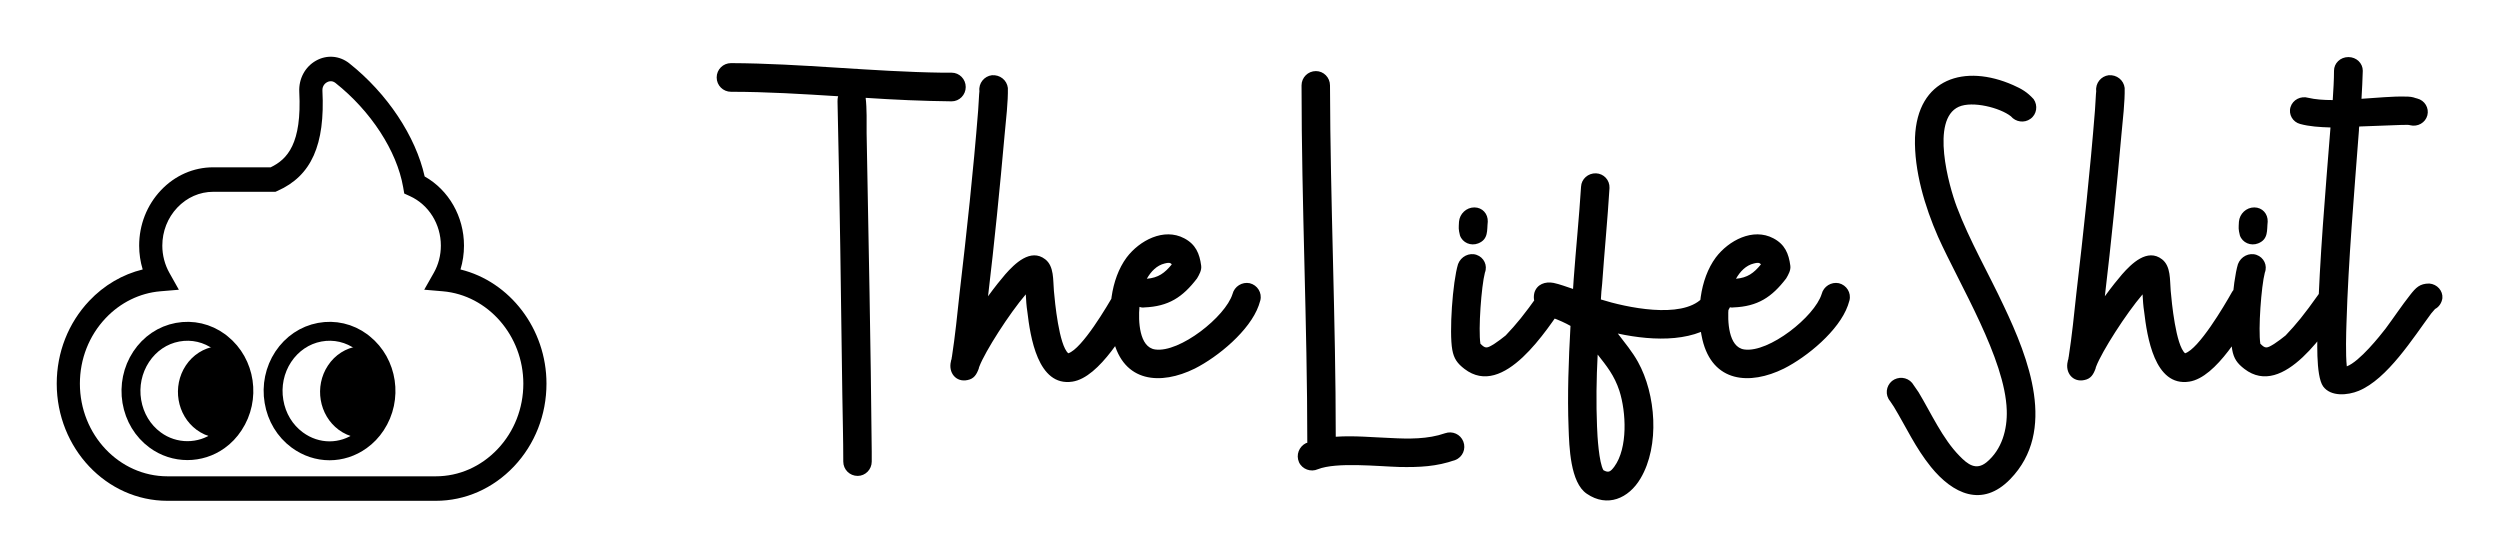 <svg width="661" height="148" viewBox="0 0 661 148" fill="none" xmlns="http://www.w3.org/2000/svg">
<path d="M115.213 132.415H44.277C28.134 132.415 15 118.516 15 101.433C15 93.185 18.053 85.414 23.595 79.548C27.514 75.402 32.425 72.534 37.728 71.243C37.112 69.217 36.793 67.092 36.793 64.948C36.793 59.437 38.835 54.24 42.54 50.318C46.247 46.395 51.163 44.235 56.381 44.235H71.568C75.989 42.103 79.834 37.99 79.128 24.297C78.959 20.843 80.645 17.686 83.53 16.052C86.381 14.438 89.757 14.695 92.337 16.729C102.395 24.702 109.908 36.029 112.279 46.657C118.647 50.246 122.68 57.251 122.68 64.948C122.68 67.104 122.363 69.228 121.751 71.248C134.792 74.437 144.488 86.928 144.488 101.435C144.488 109.683 141.435 117.457 135.894 123.321C130.335 129.185 122.99 132.415 115.213 132.415ZM56.383 50.711C52.799 50.711 49.421 52.198 46.87 54.896C44.32 57.596 42.915 61.165 42.915 64.946C42.915 67.473 43.561 69.959 44.782 72.136L47.292 76.607L42.393 77.018C36.965 77.474 31.827 80 27.924 84.128C23.538 88.771 21.123 94.916 21.123 101.433C21.123 114.945 31.512 125.937 44.279 125.937H115.214C121.36 125.937 127.17 123.379 131.571 118.736C135.955 114.098 138.37 107.952 138.37 101.433C138.37 88.765 129.019 78.04 117.08 77.018L112.166 76.597L114.703 72.123C115.92 69.977 116.563 67.496 116.563 64.946C116.563 59.259 113.353 54.12 108.387 51.856L106.884 51.171L106.589 49.467C104.93 39.916 98.068 29.358 88.68 21.918C87.723 21.167 86.783 21.557 86.423 21.762C86.132 21.929 85.18 22.577 85.246 23.951C85.984 38.312 82.33 46.491 73.395 50.46L72.828 50.713L56.383 50.711Z" fill="black"/>
<path d="M58.088 90.431C58.256 90.561 58.44 90.69 58.593 90.836C64.975 95.953 66.383 105.443 61.776 112.407C60.72 114.027 59.419 115.387 57.919 116.456C55.409 118.254 52.486 119.144 49.548 119.144C46.548 119.144 43.549 118.205 41.008 116.326C37.733 113.913 35.56 110.302 34.856 106.14C34.167 101.994 35.039 97.799 37.32 94.333C39.6 90.885 43.013 88.569 46.931 87.84C50.864 87.111 54.813 88.018 58.088 90.431Z" stroke="black" stroke-width="5" stroke-linejoin="round"/>
<path d="M58.593 90.836C58.44 90.69 58.256 90.561 58.088 90.431C54.813 88.018 50.864 87.111 46.931 87.84C43.013 88.569 39.6 90.885 37.32 94.333C35.039 97.799 34.167 101.994 34.856 106.14C35.56 110.302 37.733 113.913 41.008 116.326C43.549 118.205 46.548 119.144 49.548 119.144C52.486 119.144 55.409 118.254 57.919 116.456C59.419 115.387 60.72 114.027 61.776 112.407C66.383 105.443 64.975 95.953 58.593 90.836ZM56.94 91.581C53.879 92.051 51.017 93.783 49.119 96.649C45.477 102.172 46.763 109.784 51.981 113.638C53.328 114.626 54.813 115.29 56.328 115.598C56.71 115.679 57.108 115.743 57.491 115.776C52.777 119.161 46.395 119.323 41.437 115.662C35.039 110.933 33.463 101.589 37.947 94.803C42.416 88.034 51.247 86.366 57.644 91.095C57.797 91.209 57.965 91.338 58.118 91.468C57.72 91.484 57.322 91.532 56.94 91.581Z" fill="black"/>
<path d="M96.165 90.836C96.012 90.69 95.828 90.561 95.66 90.431C92.4 88.018 88.436 87.111 84.518 87.84C80.6 88.569 77.188 90.885 74.892 94.333C72.611 97.799 71.739 101.994 72.443 106.14C73.132 110.302 75.32 113.913 78.581 116.326C81.167 118.237 84.151 119.193 87.135 119.193C90.044 119.193 92.951 118.286 95.492 116.456C96.991 115.387 98.292 114.027 99.363 112.407C103.955 105.443 102.547 95.953 96.165 90.836Z" stroke="black" stroke-width="5"/>
<path d="M96.165 90.836C96.012 90.69 95.828 90.561 95.66 90.431C92.4 88.018 88.436 87.111 84.518 87.84C80.6 88.569 77.188 90.885 74.892 94.333C72.611 97.799 71.739 101.994 72.443 106.14C73.132 110.302 75.32 113.913 78.581 116.326C81.167 118.237 84.151 119.193 87.135 119.193C90.044 119.193 92.951 118.286 95.492 116.456C96.991 115.387 98.292 114.027 99.363 112.407C103.955 105.443 102.547 95.953 96.165 90.836ZM94.527 91.581C91.481 92.034 88.605 93.767 86.707 96.649C83.049 102.172 84.35 109.784 89.553 113.638C90.9 114.626 92.384 115.29 93.9 115.598C94.282 115.679 94.681 115.743 95.063 115.776C90.349 119.161 83.967 119.323 79.024 115.662C72.611 110.933 71.05 101.589 75.52 94.803C80.004 88.034 88.819 86.366 95.216 91.095C95.385 91.209 95.537 91.338 95.69 91.468C95.308 91.484 94.91 91.516 94.527 91.581Z" fill="black"/>
<path d="M251.619 19.216C253.648 19.216 255.338 20.9 255.338 23.005C255.338 25.111 253.648 26.795 251.619 26.795C244.011 26.711 236.488 26.374 228.88 25.869C229.218 28.648 229.133 32.437 229.133 35.217C229.641 63.26 230.232 91.388 230.486 119.431V122.042C230.486 124.147 228.795 125.831 226.767 125.831C224.653 125.831 222.963 124.147 222.963 122.042C222.963 116.147 222.794 110.168 222.709 104.272C222.371 78.503 222.033 52.649 221.441 26.879C221.441 26.458 221.441 25.953 221.61 25.448C212.143 24.858 202.76 24.269 193.292 24.269C191.179 24.269 189.488 22.584 189.488 20.479C189.488 18.374 191.179 16.689 193.292 16.689C211.974 16.773 230.486 18.963 249.167 19.216H251.619ZM299.955 75.892C301.814 76.903 302.406 79.177 301.392 81.029C297.926 87.093 290.741 99.809 283.555 100.904C274.342 102.336 272.397 88.861 271.637 82.461C271.383 80.861 271.298 79.345 271.214 77.829C266.818 82.966 260.478 92.903 258.957 96.862C258.872 97.114 258.788 97.283 258.788 97.451C258.196 99.051 257.52 100.146 255.829 100.483C252.786 101.157 250.673 98.546 251.434 95.514C251.434 95.346 251.518 95.093 251.603 94.925C251.603 94.756 251.603 94.588 251.687 94.335C252.532 88.861 253.124 83.05 253.716 77.492C255.576 61.576 257.351 45.238 258.619 29.237C258.703 28.564 258.872 24.437 258.957 24.1C258.703 21.995 260.225 20.142 262.254 19.889C264.367 19.721 266.227 21.153 266.48 23.258C266.565 26.795 265.973 31.848 265.635 35.469C264.367 49.701 262.93 64.102 261.239 78.334C263.014 75.892 264.705 73.787 265.804 72.524C268.255 69.745 272.482 65.534 276.37 68.566C278.737 70.418 278.399 74.039 278.653 76.903C278.906 79.85 280.005 91.303 282.457 93.409C286.091 92.23 292.769 80.945 294.798 77.324C295.813 75.471 298.179 74.882 299.955 75.892ZM330.44 74.882C332.468 75.387 333.736 77.408 333.229 79.429L332.806 80.777C330.44 87.43 322.071 94.335 315.9 97.451C306.855 101.914 297.05 101.157 294.345 89.788C292.739 82.882 293.584 73.871 297.895 68.06C301.276 63.597 307.701 60.144 313.111 63.007C316.154 64.607 317.168 67.05 317.591 70.25C317.76 71.429 317.084 72.608 316.492 73.618C312.688 78.587 308.969 81.029 302.544 81.282C302.121 81.366 301.614 81.282 301.276 81.114C300.938 84.819 301.192 91.809 305.418 92.398C311.927 93.325 324.015 83.724 325.875 77.745C326.382 75.724 328.411 74.46 330.44 74.882ZM307.954 69.66C305.841 70.166 304.319 71.766 303.22 73.703C306.264 73.45 307.954 72.187 309.814 69.913C309.476 69.408 308.884 69.408 307.954 69.66ZM386.901 116.736C387.662 118.673 386.732 120.863 384.788 121.621C379.8 123.389 375.235 123.558 370.079 123.473C364.331 123.305 353.342 122.126 348.439 124.063C346.579 124.905 344.297 124.063 343.452 122.21C342.606 120.273 343.452 118.084 345.311 117.157C345.396 117.157 345.565 117.073 345.649 117.073C345.649 85.577 344.128 54.081 344.128 22.584C344.128 20.479 345.819 18.795 347.932 18.795C349.961 18.795 351.651 20.479 351.651 22.584C351.736 53.575 353.173 84.566 353.173 115.473C358.076 115.136 363.063 115.641 367.712 115.81C372.446 116.063 377.518 116.147 382.083 114.547C384.027 113.873 386.14 114.799 386.901 116.736ZM411.626 75.639C413.57 76.229 414.5 78.334 413.74 80.356C409.09 87.008 397.594 105.536 387.197 97.535C385.337 96.104 384.407 94.841 383.984 92.483C383.139 87.851 384.069 74.545 385.506 69.829C386.267 67.808 388.465 66.713 390.409 67.386C392.353 68.06 393.367 70.166 392.607 72.103C391.677 75.639 390.831 87.093 391.423 90.882C392.776 92.23 393.114 92.146 395.143 90.882C396.157 90.209 397.171 89.451 398.101 88.693C400.975 85.661 402.919 83.303 406.808 77.829C407.653 75.976 409.682 74.966 411.626 75.639ZM390.831 64.355C388.887 65.113 386.689 64.186 386.013 62.249C385.591 60.481 385.675 60.397 385.76 58.628C385.929 56.523 387.704 54.839 389.817 54.839C391.93 54.839 393.452 56.523 393.367 58.628C393.114 60.818 393.621 63.26 390.831 64.355ZM455.983 76.145C457.758 77.071 458.435 79.429 457.42 81.198C456.659 82.629 456.49 82.966 455.307 84.145C448.967 90.546 437.471 90.293 427.75 88.188C429.609 90.63 431.638 93.072 433.075 95.683C437.809 104.188 438.908 117.831 433.751 126.505C430.624 131.811 424.96 134.253 419.55 130.547C415.155 127.6 414.901 118.084 414.732 113.115C414.394 104.525 414.732 95.261 415.239 86.166C413.887 85.408 412.281 84.65 410.167 83.893C407.378 82.714 404.926 80.608 405.687 77.408C406.363 75.134 408.561 74.376 410.759 74.797C412.365 75.134 414.14 75.808 415.915 76.397L416.084 73.787C416.676 65.702 417.521 57.449 418.029 49.365C418.113 47.343 419.888 45.743 422.002 45.828C424.03 45.912 425.637 47.596 425.552 49.701C425.045 58.039 424.199 66.629 423.608 75.05C423.439 76.397 423.354 77.745 423.27 79.177C429.948 81.282 444.487 84.398 449.982 78.924L450.235 78.587L450.827 77.576C451.841 75.808 454.124 75.134 455.983 76.145ZM428.172 103.346C426.82 99.22 424.791 96.777 422.424 93.746C422.086 100.146 422.002 106.631 422.255 112.778C422.34 115.389 422.762 122.294 423.946 124.316C425.298 125.074 425.806 124.737 426.82 123.389C430.455 118.421 429.948 108.904 428.172 103.346ZM486.211 74.882C488.24 75.387 489.508 77.408 489.001 79.429L488.578 80.777C486.211 87.43 477.843 94.335 471.672 97.451C462.627 101.914 452.821 101.157 450.116 89.788C448.51 82.882 449.356 73.871 453.667 68.06C457.048 63.597 463.472 60.144 468.882 63.007C471.926 64.607 472.94 67.05 473.363 70.25C473.532 71.429 472.855 72.608 472.264 73.618C468.46 78.587 464.74 81.029 458.316 81.282C457.893 81.366 457.386 81.282 457.048 81.114C456.71 84.819 456.964 91.809 461.19 92.398C467.699 93.325 479.787 83.724 481.647 77.745C482.154 75.724 484.183 74.46 486.211 74.882ZM463.726 69.66C461.613 70.166 460.091 71.766 458.992 73.703C462.035 73.45 463.726 72.187 465.586 69.913C465.248 69.408 464.656 69.408 463.726 69.66ZM517.399 54.754C520.695 63.513 525.852 72.439 529.825 80.945C536.334 94.672 543.941 113.873 531.515 126.674C524.077 134.337 516.3 130.547 510.552 123.473C506.41 118.336 504.043 113.031 500.746 107.557L499.732 106.041C498.379 104.441 498.633 102.083 500.239 100.735C501.845 99.472 504.212 99.641 505.564 101.241L507.255 103.683C510.552 109.157 513.595 115.978 518.075 120.526C520.273 122.8 522.47 124.484 525.26 122.21C529.318 118.842 530.755 113.536 530.586 108.483C530.163 94.841 518.159 75.387 512.411 62.586C508.945 54.67 506.071 45.154 506.325 36.395C506.917 20.647 519.512 16.858 532.276 22.5C534.558 23.511 535.995 24.353 537.686 26.206C538.87 27.89 538.531 30.248 536.841 31.427C535.235 32.606 532.952 32.269 531.684 30.753C528.81 28.479 521.541 26.627 517.906 28.227C510.382 31.595 515.285 49.196 517.399 54.754ZM595.237 75.892C597.096 76.903 597.688 79.177 596.674 81.029C593.208 87.093 586.023 99.809 578.837 100.904C569.624 102.336 567.679 88.861 566.919 82.461C566.665 80.861 566.58 79.345 566.496 77.829C562.1 82.966 555.76 92.903 554.239 96.862C554.154 97.114 554.07 97.283 554.07 97.451C553.478 99.051 552.802 100.146 551.111 100.483C548.068 101.157 545.955 98.546 546.716 95.514C546.716 95.346 546.8 95.093 546.885 94.925C546.885 94.756 546.885 94.588 546.969 94.335C547.814 88.861 548.406 83.05 548.998 77.492C550.858 61.576 552.633 45.238 553.901 29.237C553.985 28.564 554.154 24.437 554.239 24.1C553.985 21.995 555.507 20.142 557.536 19.889C559.649 19.721 561.509 21.153 561.762 23.258C561.847 26.795 561.255 31.848 560.917 35.469C559.649 49.701 558.212 64.102 556.521 78.334C558.296 75.892 559.987 73.787 561.086 72.524C563.537 69.745 567.764 65.534 571.652 68.566C574.019 70.418 573.681 74.039 573.935 76.903C574.188 79.85 575.287 91.303 577.739 93.409C581.373 92.23 588.051 80.945 590.08 77.324C591.095 75.471 593.461 74.882 595.237 75.892ZM617.836 75.639C619.781 76.229 620.711 78.334 619.95 80.356C615.301 87.008 603.804 105.536 593.407 97.535C591.547 96.104 590.617 94.841 590.195 92.483C589.349 87.851 590.279 74.545 591.716 69.829C592.477 67.808 594.675 66.713 596.619 67.386C598.563 68.06 599.578 70.166 598.817 72.103C597.887 75.639 597.042 87.093 597.634 90.882C598.986 92.23 599.324 92.146 601.353 90.882C602.367 90.209 603.382 89.451 604.312 88.693C607.186 85.661 609.13 83.303 613.018 77.829C613.864 75.976 615.892 74.966 617.836 75.639ZM597.042 64.355C595.098 65.113 592.9 64.186 592.224 62.249C591.801 60.481 591.885 60.397 591.97 58.628C592.139 56.523 593.914 54.839 596.027 54.839C598.141 54.839 599.662 56.523 599.578 58.628C599.324 60.818 599.831 63.26 597.042 64.355ZM623.789 33.448C623.704 33.785 623.704 34.122 623.704 34.459C622.436 51.301 620.915 68.65 620.407 85.493C620.323 87.935 620.154 93.662 620.492 96.862C623.873 95.598 629.283 88.777 630.72 86.924C632.918 83.977 635.031 80.777 637.229 77.998C638.751 76.061 639.765 74.966 642.301 74.966C644.414 75.134 645.936 76.903 645.767 78.84C645.598 80.103 644.837 81.198 643.823 81.703L642.808 82.882C638.074 89.282 631.227 100.23 623.62 103.346C620.746 104.525 616.265 104.946 614.237 102.167C612.208 99.304 612.715 89.198 612.8 85.324C613.307 68.229 614.828 50.796 616.181 33.701C613.307 33.616 610.602 33.448 608.15 32.774C606.206 32.269 605.023 30.248 605.614 28.311C606.206 26.374 608.319 25.279 610.348 25.869C612.123 26.29 614.321 26.458 616.773 26.458C616.942 23.848 617.111 21.153 617.111 18.71C617.111 16.689 618.801 15.089 620.915 15.089C623.028 15.089 624.719 16.689 624.719 18.71C624.634 21.068 624.549 23.595 624.38 26.121C628.438 25.869 632.58 25.448 635.792 25.532C637.229 25.532 637.821 25.616 638.751 25.953L639.089 26.037C641.118 26.542 642.301 28.564 641.794 30.5C641.287 32.437 639.258 33.616 637.229 33.111C636.637 32.943 636.637 32.943 623.789 33.448Z" fill="black"/>
</svg>
